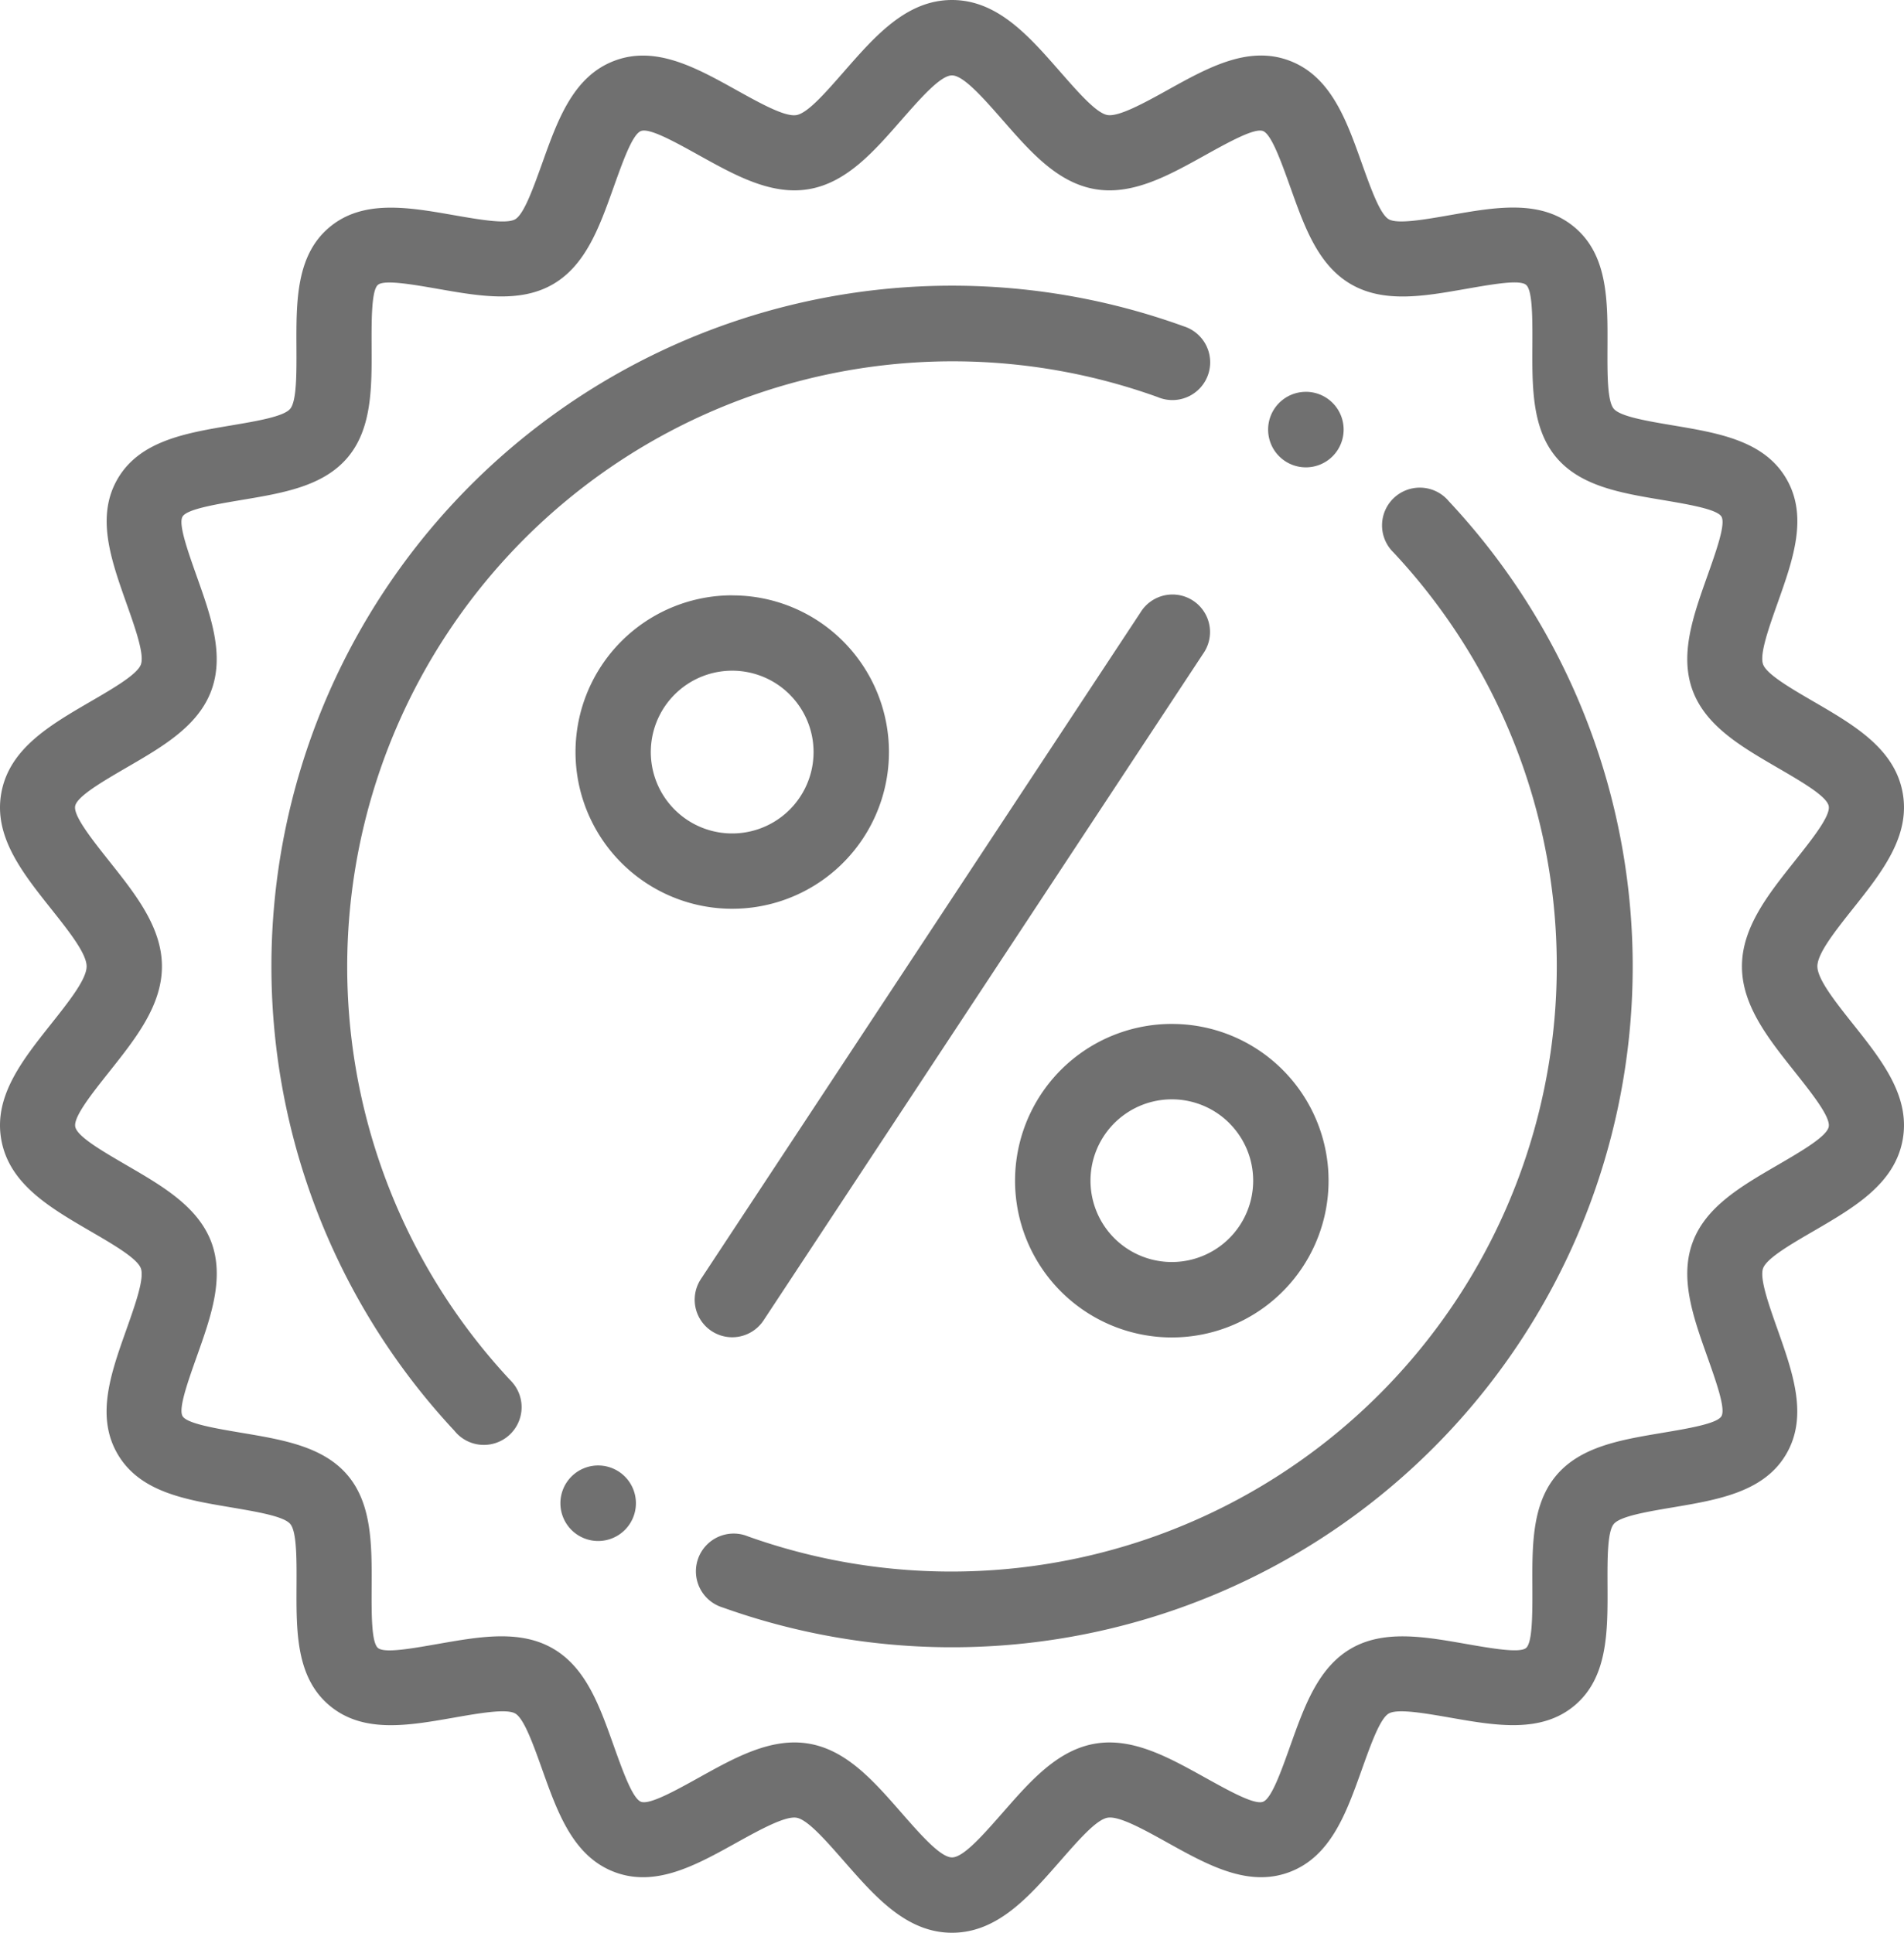 <svg xmlns="http://www.w3.org/2000/svg" viewBox="0 0 100 101.51">
  <defs>
    <style>
      .cls-1 {
        fill: #707070;
        fill-rule: evenodd;
      }
    </style>
  </defs>
  <path id="discount" class="cls-1" d="M50.5,0c2.384,0,4.029,1.88,5.658,3.741.965,1.1,1.921,2.2,2.507,2.3s1.887-.606,3.166-1.317c2.117-1.176,4.222-2.345,6.377-1.543,2.179.812,3,3.1,3.809,5.373.482,1.348.961,2.69,1.42,2.959s1.871.022,3.281-.225c2.367-.414,4.73-.828,6.485.652s1.735,3.878,1.724,6.282c-.006,1.42-.013,2.839.33,3.246s1.742.643,3.141.878c2.375.4,4.754.8,5.918,2.787s.36,4.242-.444,6.511c-.482,1.361-.967,2.726-.771,3.25s1.434,1.243,2.678,1.967c2.11,1.227,4.232,2.46,4.652,4.777.414,2.277-1.091,4.17-2.609,6.082-.931,1.173-1.87,2.355-1.87,3.03s.939,1.859,1.87,3.031c1.518,1.911,3.023,3.8,2.609,6.081-.421,2.316-2.543,3.551-4.652,4.778-1.245.723-2.483,1.444-2.678,1.967s.289,1.89.771,3.25c.8,2.268,1.6,4.529.444,6.51S90.773,78.76,88.4,79.16c-1.4.236-2.8.472-3.141.878s-.336,1.827-.33,3.247c.011,2.4.022,4.809-1.724,6.282s-4.119,1.066-6.485.652c-1.41-.246-2.821-.493-3.281-.225s-.938,1.612-1.42,2.959c-.813,2.277-1.629,4.562-3.809,5.373-2.155.8-4.26-.367-6.377-1.543-1.279-.711-2.566-1.426-3.166-1.317s-1.542,1.2-2.507,2.3c-1.629,1.862-3.274,3.741-5.658,3.741s-4.028-1.88-5.658-3.741c-.964-1.1-1.921-2.2-2.507-2.3s-1.886.606-3.166,1.317c-2.117,1.176-4.221,2.345-6.376,1.543-2.18-.812-3-3.1-3.81-5.373-.481-1.347-.961-2.69-1.42-2.959s-1.87-.022-3.281.225c-2.367.414-4.73.827-6.485-.653s-1.735-3.878-1.724-6.282c.007-1.42.013-2.839-.33-3.246S14,79.4,12.6,79.16c-2.375-.4-4.754-.8-5.918-2.787s-.359-4.242.445-6.511c.482-1.361.966-2.726.771-3.25s-1.433-1.243-2.678-1.967C3.113,63.417.99,62.184.571,59.867.157,57.59,1.661,55.7,3.179,53.785c.932-1.173,1.871-2.355,1.871-3.031s-.939-1.858-1.871-3.03C1.661,45.812.157,43.92.571,41.642c.42-2.316,2.543-3.55,4.651-4.777C6.467,36.141,7.706,35.421,7.9,34.9s-.288-1.89-.771-3.25c-.8-2.268-1.605-4.529-.445-6.51S10.228,22.75,12.6,22.35c1.4-.236,2.8-.472,3.141-.878s.337-1.827.33-3.247c-.011-2.4-.022-4.81,1.724-6.282s4.119-1.067,6.485-.653c1.41.246,2.822.493,3.281.225S28.5,9.9,28.984,8.556c.813-2.276,1.63-4.562,3.81-5.373,2.155-.8,4.26.367,6.376,1.543,1.28.711,2.567,1.426,3.166,1.317s1.543-1.2,2.507-2.3C46.473,1.88,48.118,0,50.5,0ZM75.07,25.611a1.982,1.982,0,0,0-1.513,3.263h0l.006.007c.04.047.083.092.127.135a31.8,31.8,0,0,1-33.9,51.676c-.06-.025-.122-.046-.184-.066l0,0h0a1.983,1.983,0,1,0-1.142,3.8A35.75,35.75,0,0,0,76.6,26.331,1.98,1.98,0,0,0,75.07,25.611Zm-5.983-5.032a1.983,1.983,0,1,0,1.983,1.983A1.983,1.983,0,0,0,69.086,20.578Zm-6.435-3.449a35.75,35.75,0,0,0-38.287,58.01A1.982,1.982,0,1,0,27.4,72.592v0l-.008-.009a1.772,1.772,0,0,0-.122-.13A31.8,31.8,0,0,1,61.3,20.853h0a1.983,1.983,0,1,0,1.346-3.724ZM31.915,76.966A1.983,1.983,0,1,0,33.9,78.949,1.983,1.983,0,0,0,31.915,76.966Zm7.043-45.7a8.231,8.231,0,1,0,5.821,2.411A8.205,8.205,0,0,0,38.958,31.27Zm3.021,5.211A4.274,4.274,0,1,0,43.23,39.5,4.259,4.259,0,0,0,41.979,36.48ZM60.4,32.166,37.311,67.178a1.971,1.971,0,0,0,3.295,2.165L63.691,34.332A1.971,1.971,0,1,0,60.4,32.166Zm1.647,21.61a8.233,8.233,0,1,0,5.82,2.411A8.207,8.207,0,0,0,62.044,53.777Zm3.02,5.211a4.272,4.272,0,1,0,1.252,3.021A4.26,4.26,0,0,0,65.064,58.987ZM53.19,6.34C52.153,5.156,51.106,3.96,50.5,3.96s-1.652,1.2-2.689,2.381c-1.42,1.622-2.828,3.23-4.781,3.585-1.983.36-3.886-.7-5.78-1.75-1.32-.733-2.632-1.462-3.082-1.295s-.952,1.588-1.458,3.006c-.721,2.017-1.439,4.029-3.152,5.032s-3.842.64-5.956.27c-1.46-.255-2.919-.51-3.252-.228s-.339,1.771-.332,3.25c.01,2.149.019,4.3-1.258,5.814s-3.39,1.867-5.508,2.223c-1.466.247-2.936.494-3.164.885s.27,1.792.769,3.2c.719,2.028,1.44,4.063.74,5.942-.691,1.855-2.538,2.929-4.4,4.009-1.324.77-2.657,1.545-2.749,2.055s.859,1.715,1.82,2.926c1.363,1.715,2.738,3.446,2.738,5.49S7.636,54.53,6.273,56.246c-.961,1.21-1.914,2.409-1.82,2.926S5.878,60.456,7.2,61.226c1.857,1.08,3.7,2.154,4.4,4.009.7,1.88-.021,3.914-.74,5.942-.5,1.408-1,2.811-.769,3.2s1.7.638,3.164.884c2.119.357,4.234.713,5.508,2.224S20.03,81.15,20.02,83.3c-.007,1.479-.013,2.958.332,3.25s1.792.026,3.252-.229c2.114-.369,4.232-.74,5.956.27s2.432,3.014,3.152,5.032c.506,1.418,1.015,2.842,1.458,3.006s1.762-.561,3.082-1.295c1.894-1.052,3.8-2.11,5.78-1.75,1.954.354,3.361,1.962,4.781,3.585,1.037,1.185,2.083,2.381,2.689,2.381s1.651-1.2,2.688-2.381c1.42-1.622,2.828-3.231,4.78-3.585,1.983-.36,3.887.7,5.781,1.75,1.32.733,2.632,1.462,3.082,1.295s.952-1.588,1.458-3.006c.721-2.017,1.439-4.028,3.151-5.032s3.842-.64,5.956-.27c1.461.256,2.919.511,3.254.229s.338-1.771.331-3.25c-.01-2.149-.019-4.3,1.258-5.814s3.389-1.867,5.507-2.224c1.467-.246,2.937-.494,3.165-.884s-.27-1.792-.769-3.2c-.719-2.028-1.44-4.063-.74-5.942.69-1.855,2.538-2.929,4.394-4.009,1.325-.771,2.657-1.545,2.75-2.055s-.859-1.716-1.82-2.926c-1.363-1.716-2.738-3.446-2.738-5.491s1.375-3.775,2.738-5.49c.961-1.21,1.914-2.409,1.82-2.926s-1.425-1.285-2.75-2.055c-1.856-1.08-3.7-2.155-4.394-4.009-.7-1.879.021-3.913.74-5.942.5-1.408,1-2.812.769-3.2s-1.7-.638-3.165-.885c-2.118-.356-4.233-.713-5.507-2.223s-1.269-3.665-1.258-5.814c.007-1.479.013-2.959-.331-3.25s-1.793-.026-3.254.228c-2.114.37-4.231.74-5.956-.27S69.01,11.9,68.29,9.887c-.507-1.418-1.015-2.841-1.458-3.006s-1.762.561-3.082,1.295c-1.894,1.052-3.8,2.11-5.781,1.75C56.016,9.571,54.609,7.962,53.19,6.34Zm0,0" transform="translate(-0.501)"/>
</svg>
